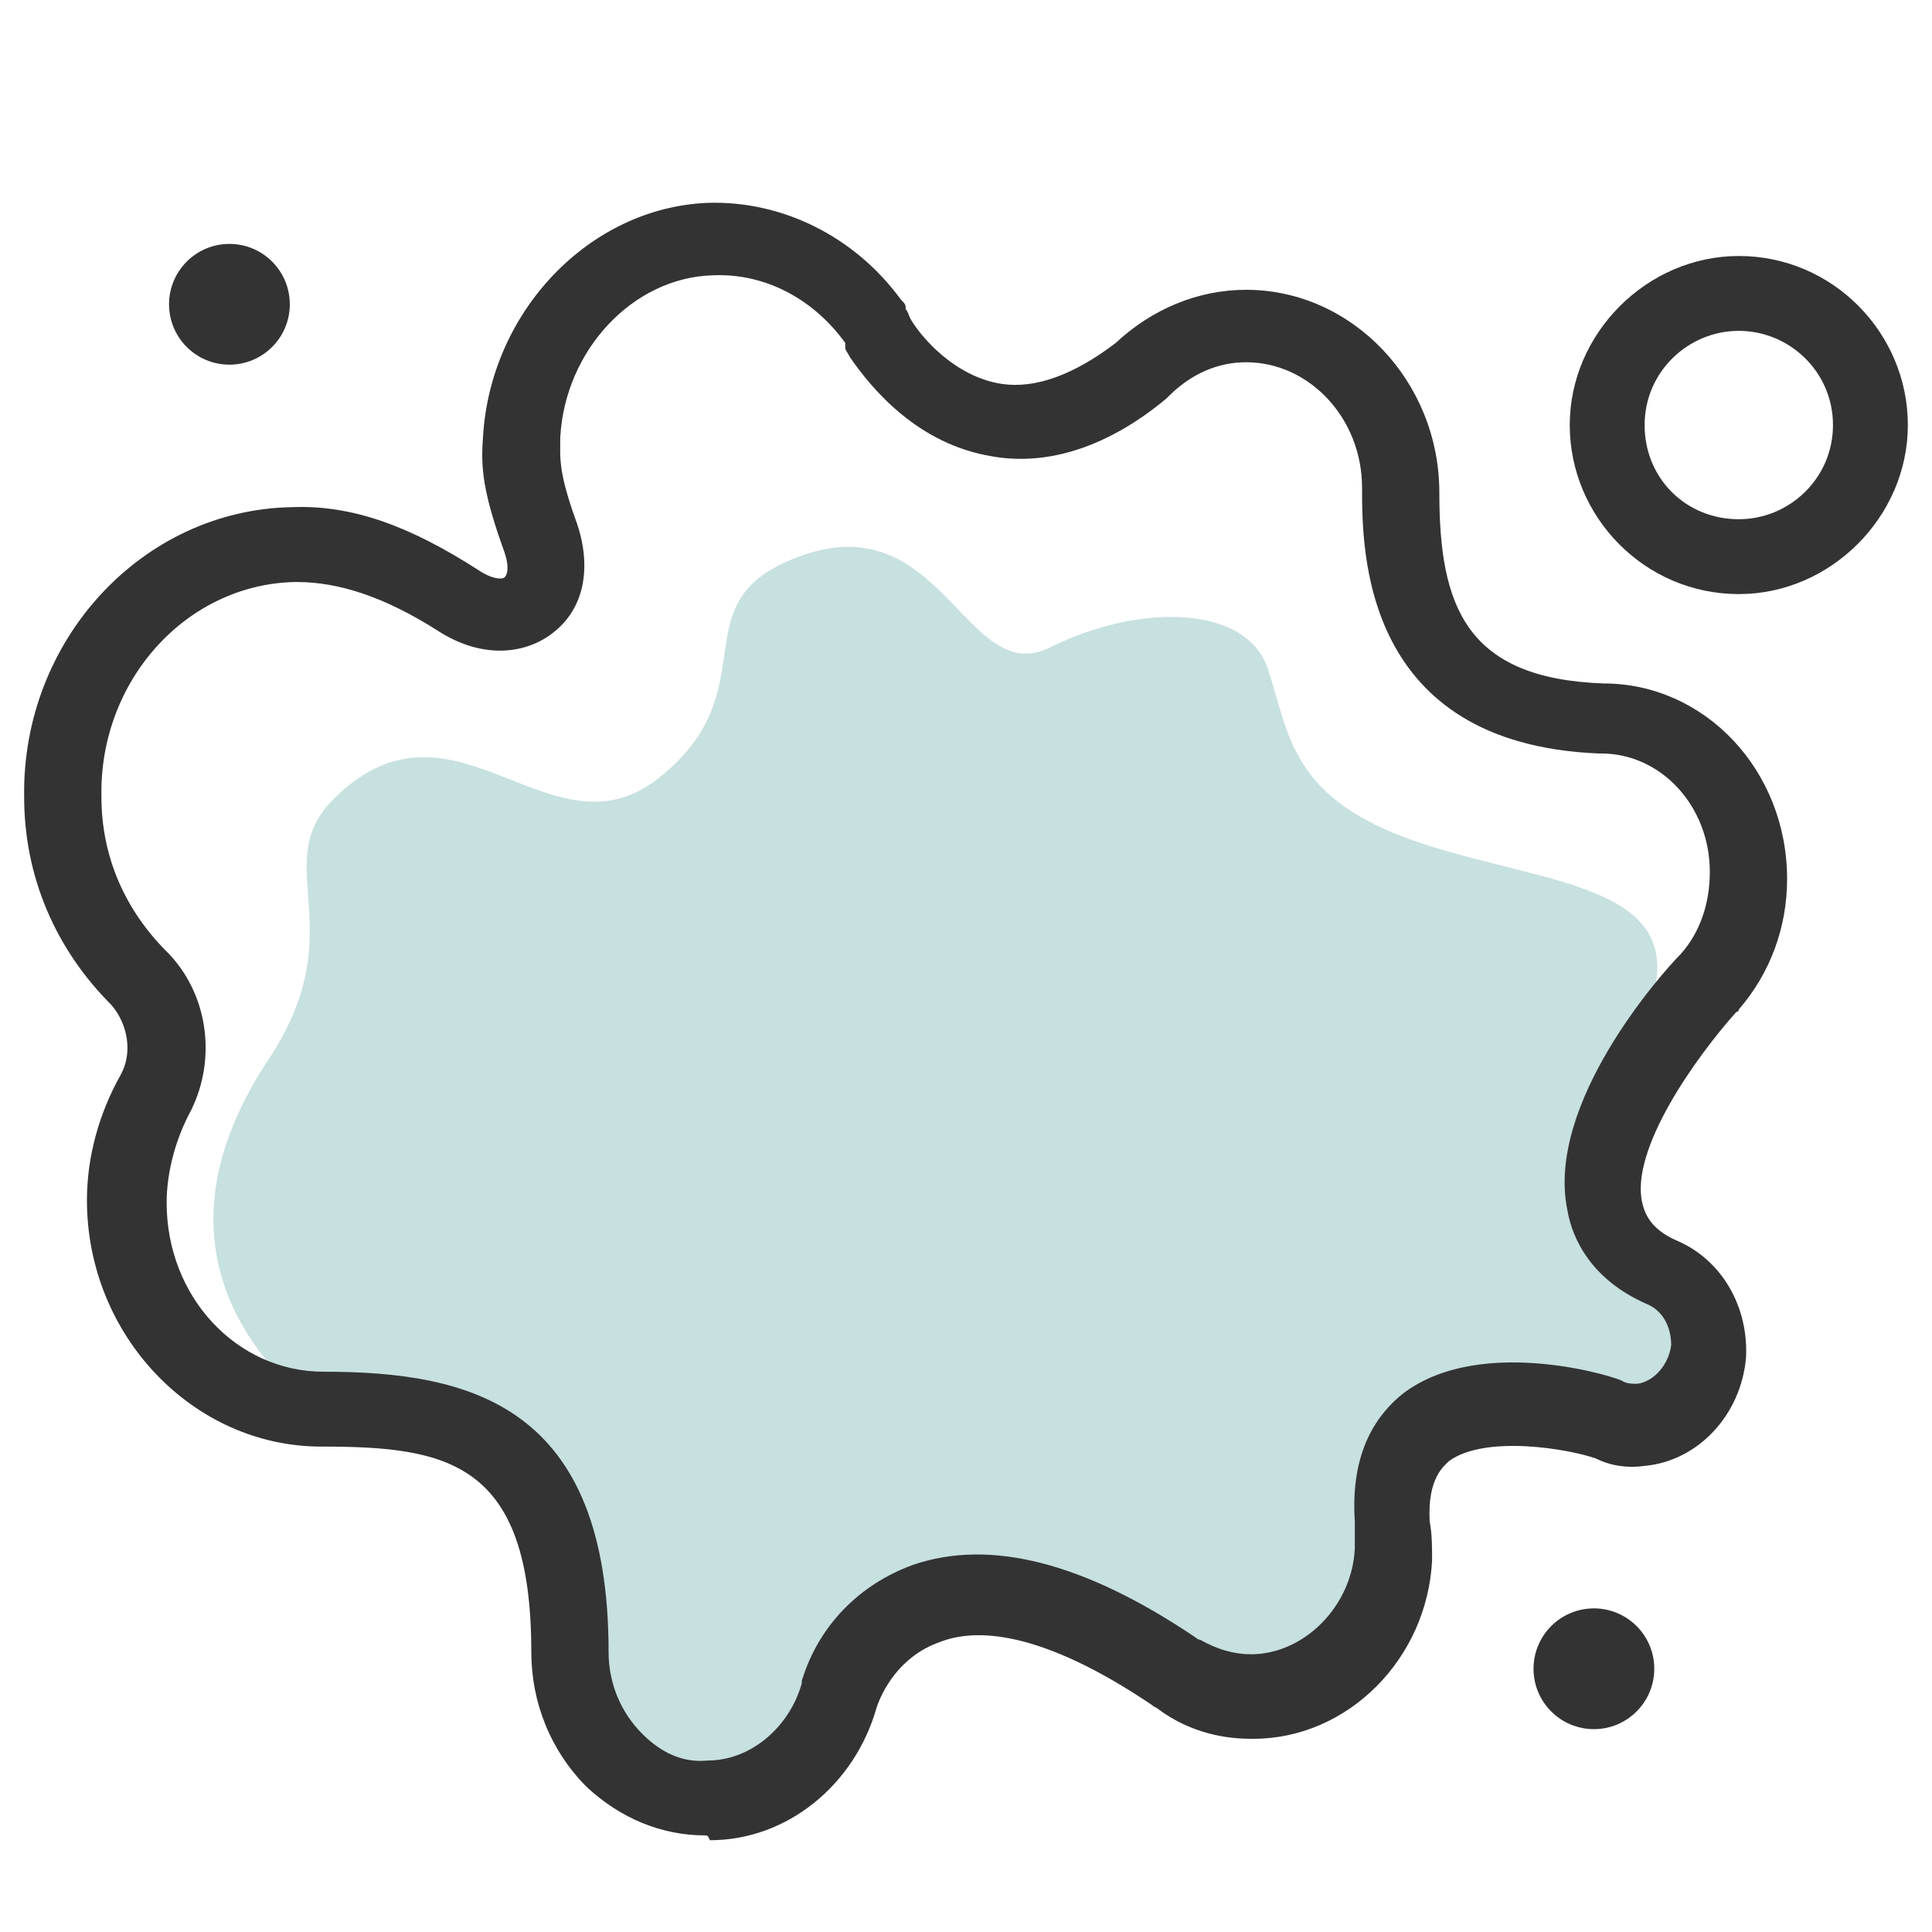 <?xml version="1.0" encoding="utf-8"?>
<!-- Generator: Adobe Illustrator 22.0.0, SVG Export Plug-In . SVG Version: 6.00 Build 0)  -->
<svg version="1.1" id="Слой_1" xmlns="http://www.w3.org/2000/svg" xmlns:xlink="http://www.w3.org/1999/xlink" x="0px" y="0px"
	 viewBox="0 0 80 80" style="enable-background:new 0 0 80 80;" xml:space="preserve">
<style type="text/css">
	.st0{opacity:0.5;fill:#90C2C2;}
	.st1{fill:#333333;}
</style>
<g>
	<path class="st0" d="M25.5,72.7c0,0-2.7-13.5-6.3-14.4c-3.6-0.9-5.4,0.9-7.2-0.9c-1.8-1.8-5.6-6.4-0.9-13.5c3.6-5.4,0-8.1,2.7-10.8
		c5-5,9,2.7,13.5-0.9s0.9-7.1,5.4-9c6.3-2.7,7.2,5.4,10.8,3.6c3.6-1.8,8.1-1.8,9,0.9s0.9,5.4,6.3,7.2s11.5,1.7,9.4,7.1
		c-2.2,5.5-2.2,7.2-2.2,7.2l4.5,5.4l-1.8,3.6h-8.1l-2.7,2.7l-0.9,5.4l-3.6,3.6L48,69.2l-6.3-4.5l-4.5,1.8l-3.6,6.3L30,74.5
		L25.5,72.7z"/>
	<circle class="st1" cx="9.5" cy="12.6" r="2.5"/>
	<circle class="st1" cx="66" cy="69.1" r="2.5"/>
	<path class="st1" d="M72,24.6c-3.9,0-7-3.2-7-7s3.2-7,7-7c3.9,0,7,3.2,7,7S75.8,24.6,72,24.6z M72,13.7c-2.1,0-3.9,1.7-3.9,3.9
		s1.7,3.9,3.9,3.9c2.1,0,3.9-1.7,3.9-3.9S74.1,13.7,72,13.7z"/>
	<path class="st1" d="M29.2,76c-1.8,0-3.5-0.7-4.9-2c-1.5-1.5-2.3-3.5-2.3-5.6c0-7.9-3.5-8.5-8.7-8.5c-5.3,0-9.7-4.6-9.7-10.2
		c0-1.8,0.5-3.6,1.4-5.2c0.5-0.9,0.3-2.1-0.4-2.9C2.3,39.3,1,36.3,1,33c-0.1-6.5,4.9-11.9,11.1-12c2.5-0.1,4.9,0.8,7.7,2.6
		c0.6,0.4,1,0.4,1.1,0.3c0.1-0.1,0.2-0.4,0-1c-0.9-2.5-1-3.5-0.9-4.8c0.3-5.2,4.4-9.5,9.3-9.7c3.1-0.1,6.1,1.4,8,4
		c0.1,0.1,0.2,0.2,0.2,0.3l0,0.1c0.1,0.1,0.1,0.2,0.2,0.4c0.4,0.7,1.8,2.4,3.8,2.7c1.4,0.2,3-0.4,4.7-1.7c1.5-1.4,3.4-2.2,5.4-2.2
		c4.4,0,8,3.8,8,8.4c0,4.7,1.1,7.7,6.8,7.9c4.2,0,7.6,3.6,7.6,8.1c0,2-0.7,3.9-2,5.4c0,0,0,0.1-0.1,0.1c-1.7,1.9-4.4,5.7-3.9,7.9
		c0.1,0.4,0.3,1.1,1.5,1.6c1.8,0.8,2.9,2.7,2.8,4.8c-0.2,2.4-2,4.3-4.2,4.5c-0.7,0.1-1.4,0-2-0.3c-1.1-0.4-4.6-1-6.1,0.1
		c-0.2,0.2-0.9,0.7-0.8,2.5c0.1,0.5,0.1,1.1,0.1,1.6c-0.2,4.1-3.5,7.4-7.4,7.4c0,0,0,0-0.1,0c-1.4,0-2.7-0.4-3.8-1.2c0,0,0,0,0,0
		c-0.1-0.1-0.2-0.1-0.3-0.2c-4.6-3.1-7.3-3.2-8.8-2.6c-1.7,0.6-2.4,2.1-2.6,2.7c-0.9,3.2-3.7,5.5-6.9,5.5C29.3,76,29.3,76,29.2,76z
		 M12.3,24.1c0,0-0.1,0-0.1,0c-4.5,0.1-8.1,4.1-8,8.9c0,2.5,1,4.7,2.7,6.4c1.7,1.7,2.1,4.4,1,6.6c-0.6,1.1-1,2.5-1,3.8
		c0,3.9,2.9,7,6.5,7c6.1,0,11.8,1.4,11.8,11.6c0,1.3,0.5,2.5,1.4,3.4c0.8,0.8,1.7,1.2,2.7,1.1c1.8,0,3.4-1.4,3.9-3.2
		c0,0,0-0.1,0-0.1c0.7-2.3,2.4-4,4.6-4.8c3.2-1.1,7.1-0.1,11.7,3c0.1,0.1,0.2,0.1,0.2,0.1c0,0,0,0,0,0c0.7,0.4,1.4,0.6,2.1,0.6
		c0,0,0,0,0,0c2.2,0,4.2-2,4.3-4.4c0-0.3,0-0.7,0-1c0,0,0-0.1,0-0.1c-0.2-3,1-4.5,2-5.3c3.3-2.5,9.1-0.6,9.1-0.5
		c0.2,0.1,0.4,0.1,0.6,0.1c0.7-0.1,1.3-0.8,1.4-1.6c0-0.7-0.3-1.4-1-1.7c-2.3-1-3.1-2.7-3.3-3.9c-0.9-4.4,3.9-9.8,4.7-10.6
		c0,0,0,0,0,0c0.8-0.9,1.2-2.1,1.2-3.4c0-2.7-2-4.9-4.5-4.9c0,0,0,0-0.1,0c-9.8-0.4-9.8-8.4-9.8-11c0-2.9-2.2-5.2-4.8-5.2
		c-1.2,0-2.3,0.5-3.2,1.4c0,0-0.1,0.1-0.1,0.1c-2.4,2-4.9,2.8-7.2,2.4c-3.1-0.5-5-2.8-5.9-4.1c-0.1-0.2-0.2-0.3-0.2-0.4
		c0,0,0,0,0-0.1c0,0,0,0,0-0.1c-1.3-1.8-3.3-2.9-5.5-2.8c-3.3,0.1-6.1,3.1-6.3,6.7c0,0.9-0.1,1.4,0.7,3.6c0.6,1.8,0.3,3.5-1,4.5
		c-1,0.8-2.8,1.2-4.8-0.1C15.9,24.7,14,24.1,12.3,24.1z"/>
</g>
</svg>
